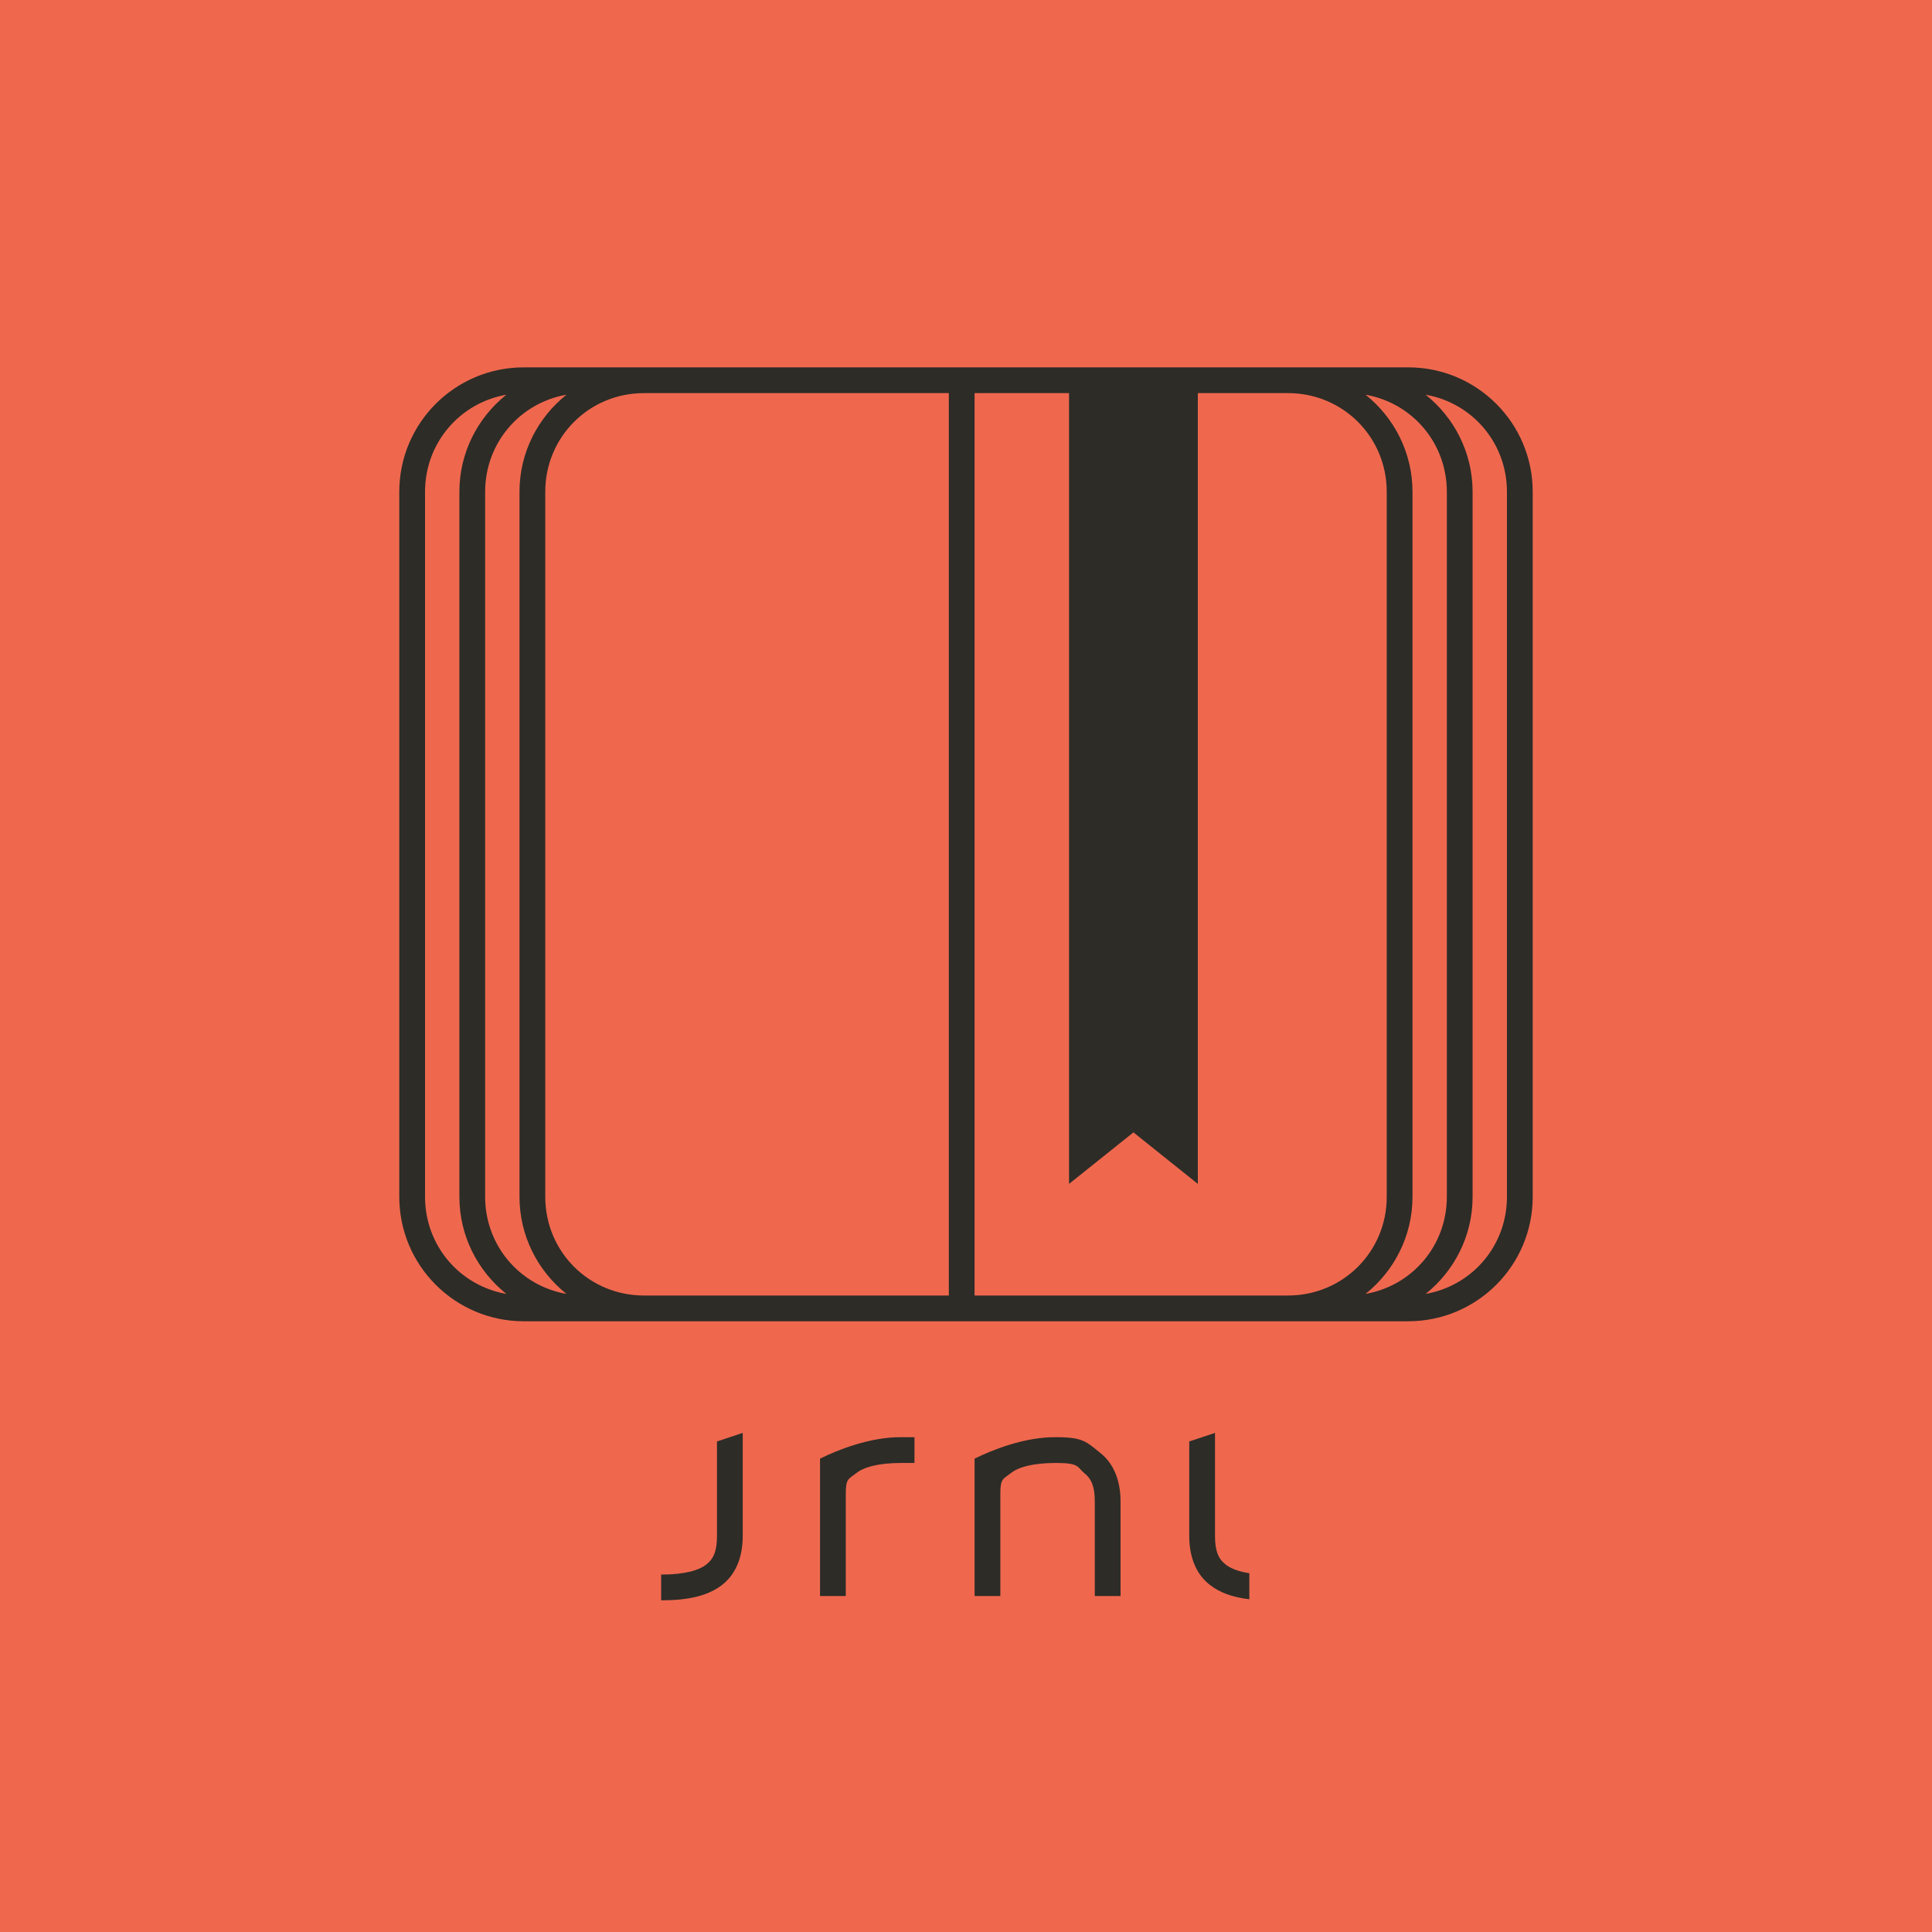 <?xml version="1.0" encoding="UTF-8" standalone="no"?>
<!-- Created with Inkscape (http://www.inkscape.org/) -->

<svg
   xmlns:dc="http://purl.org/dc/elements/1.1/"
   xmlns:cc="http://creativecommons.org/ns#"
   xmlns:rdf="http://www.w3.org/1999/02/22-rdf-syntax-ns#"
   xmlns:svg="http://www.w3.org/2000/svg"
   xmlns="http://www.w3.org/2000/svg"
   xmlns:xlink="http://www.w3.org/1999/xlink"
   xmlns:sodipodi="http://sodipodi.sourceforge.net/DTD/sodipodi-0.dtd"
   xmlns:inkscape="http://www.inkscape.org/namespaces/inkscape"
   width="300"
   height="300"
   id="svg10042"
   version="1.1"
   inkscape:version="0.48.2 r9819"
   sodipodi:docname="jrnl.svg"
   inkscape:export-filename="/Users/maebert/projects/portwempreludium/content/portofolio/thumbs/browsers.png"
   inkscape:export-xdpi="90"
   inkscape:export-ydpi="90">
  <defs
     id="defs10044">
    <inkscape:perspective
       sodipodi:type="inkscape:persp3d"
       inkscape:vp_x="0 : 150 : 1"
       inkscape:vp_y="0 : 1000 : 0"
       inkscape:vp_z="300 : 150 : 1"
       inkscape:persp3d-origin="150 : 100 : 1"
       id="perspective6904" />
    <linearGradient
       inkscape:collect="always"
       id="linearGradient11767">
      <stop
         style="stop-color:#000000;stop-opacity:0.14"
         offset="0"
         id="stop11769" />
      <stop
         style="stop-color:#000000;stop-opacity:0;"
         offset="1"
         id="stop11771" />
    </linearGradient>
    <linearGradient
       gradientTransform="translate(-20,0)"
       y2="1077.056"
       x2="-10.551"
       y1="1042.261"
       x1="-10.551"
       gradientUnits="userSpaceOnUse"
       id="linearGradient11733"
       xlink:href="#linearGradient11511"
       inkscape:collect="always" />
    <linearGradient
       gradientTransform="translate(-20,0)"
       y2="1124.686"
       x2="32.402"
       y1="999.748"
       x1="32.402"
       gradientUnits="userSpaceOnUse"
       id="linearGradient11731"
       xlink:href="#linearGradient11475"
       inkscape:collect="always" />
    <linearGradient
       gradientTransform="translate(-20,0)"
       y2="1081.118"
       x2="-39.284"
       y1="1000.956"
       x1="-39.284"
       gradientUnits="userSpaceOnUse"
       id="linearGradient11729"
       xlink:href="#linearGradient11491"
       inkscape:collect="always" />
    <linearGradient
       gradientTransform="translate(20,0)"
       y2="1150.499"
       x2="395.876"
       y1="1000.933"
       x1="395.876"
       gradientUnits="userSpaceOnUse"
       id="linearGradient11727"
       xlink:href="#linearGradient11355"
       inkscape:collect="always" />
    <linearGradient
       y2="1156.976"
       x2="-44.896"
       y1="1089.401"
       x1="-44.896"
       gradientUnits="userSpaceOnUse"
       id="linearGradient11603"
       xlink:href="#linearGradient11501"
       inkscape:collect="always" />
    <linearGradient
       y2="1077.056"
       x2="-10.551"
       y1="1042.261"
       x1="-10.551"
       gradientUnits="userSpaceOnUse"
       id="linearGradient11580"
       xlink:href="#linearGradient11511"
       inkscape:collect="always" />
    <linearGradient
       gradientTransform="matrix(1.333,0,0,1,3.368,-2)"
       y2="1077.056"
       x2="-10.551"
       y1="1042.261"
       x1="-10.551"
       gradientUnits="userSpaceOnUse"
       id="linearGradient11576"
       xlink:href="#linearGradient11511"
       inkscape:collect="always" />
    <linearGradient
       y2="1156.976"
       x2="-44.896"
       y1="1089.401"
       x1="-44.896"
       gradientUnits="userSpaceOnUse"
       id="linearGradient11571"
       xlink:href="#linearGradient11501"
       inkscape:collect="always" />
    <linearGradient
       gradientTransform="translate(0,2)"
       y2="1156.976"
       x2="-44.896"
       y1="1089.401"
       x1="-44.896"
       gradientUnits="userSpaceOnUse"
       id="linearGradient11569"
       xlink:href="#linearGradient11501"
       inkscape:collect="always" />
    <linearGradient
       y2="1081.118"
       x2="-39.284"
       y1="1000.956"
       x1="-39.284"
       gradientUnits="userSpaceOnUse"
       id="linearGradient11562"
       xlink:href="#linearGradient11491"
       inkscape:collect="always" />
    <linearGradient
       gradientTransform="translate(0,2)"
       y2="1081.118"
       x2="-39.284"
       y1="1000.956"
       x1="-39.284"
       gradientUnits="userSpaceOnUse"
       id="linearGradient11560"
       xlink:href="#linearGradient11491"
       inkscape:collect="always" />
    <linearGradient
       gradientTransform="translate(-200,0)"
       y2="1110.494"
       x2="190.808"
       y1="1160.562"
       x1="190.808"
       gradientUnits="userSpaceOnUse"
       id="linearGradient11523"
       xlink:href="#linearGradient11525"
       inkscape:collect="always" />
    <linearGradient
       gradientUnits="userSpaceOnUse"
       y2="1077.056"
       x2="-10.551"
       y1="1042.261"
       x1="-10.551"
       id="linearGradient11517"
       xlink:href="#linearGradient11511"
       inkscape:collect="always" />
    <linearGradient
       gradientTransform="translate(-20,0)"
       gradientUnits="userSpaceOnUse"
       y2="1156.976"
       x2="-44.896"
       y1="1089.401"
       x1="-44.896"
       id="linearGradient11507"
       xlink:href="#linearGradient11501"
       inkscape:collect="always" />
    <linearGradient
       gradientUnits="userSpaceOnUse"
       y2="1081.118"
       x2="-39.284"
       y1="1000.956"
       x1="-39.284"
       id="linearGradient11497"
       xlink:href="#linearGradient11491"
       inkscape:collect="always" />
    <linearGradient
       gradientUnits="userSpaceOnUse"
       y2="1124.686"
       x2="32.402"
       y1="999.748"
       x1="32.402"
       id="linearGradient11481"
       xlink:href="#linearGradient11475"
       inkscape:collect="always" />
    <linearGradient
       gradientUnits="userSpaceOnUse"
       y2="1086.959"
       x2="-11.448"
       y1="1041.587"
       x1="-11.448"
       id="linearGradient11473"
       xlink:href="#linearGradient11467"
       inkscape:collect="always" />
    <linearGradient
       gradientUnits="userSpaceOnUse"
       y2="1168.643"
       x2="-39.067"
       y1="1081.545"
       x1="-62.405"
       id="linearGradient11465"
       xlink:href="#linearGradient11459"
       inkscape:collect="always" />
    <linearGradient
       gradientUnits="userSpaceOnUse"
       y2="1124.869"
       x2="31.876"
       y1="1004.772"
       x1="31.876"
       id="linearGradient11457"
       xlink:href="#linearGradient11451"
       inkscape:collect="always" />
    <linearGradient
       gradientUnits="userSpaceOnUse"
       y2="1089.86"
       x2="-31.876"
       y1="1006.119"
       x1="-31.876"
       id="linearGradient11449"
       xlink:href="#linearGradient11443"
       inkscape:collect="always" />
    <linearGradient
       gradientTransform="translate(20,0)"
       gradientUnits="userSpaceOnUse"
       y2="1087.918"
       x2="419.527"
       y1="1076.331"
       x1="417.781"
       id="linearGradient11397"
       xlink:href="#linearGradient11391"
       inkscape:collect="always" />
    <linearGradient
       gradientTransform="translate(20,0)"
       gradientUnits="userSpaceOnUse"
       y2="1047.751"
       x2="397.622"
       y1="1026.33"
       x1="397.622"
       id="linearGradient11389"
       xlink:href="#linearGradient11383"
       inkscape:collect="always" />
    <linearGradient
       gradientUnits="userSpaceOnUse"
       y2="1150.499"
       x2="395.876"
       y1="1000.933"
       x1="395.876"
       id="linearGradient11361"
       xlink:href="#linearGradient11355"
       inkscape:collect="always" />
    <linearGradient
       gradientTransform="translate(220,0)"
       y2="1122.508"
       x2="187.781"
       y1="1157.284"
       x1="187.781"
       gradientUnits="userSpaceOnUse"
       id="linearGradient11347"
       xlink:href="#linearGradient11349"
       inkscape:collect="always" />
    <linearGradient
       gradientUnits="userSpaceOnUse"
       y2="1110.494"
       x2="190.808"
       y1="1160.562"
       x1="190.808"
       id="linearGradient11338"
       xlink:href="#linearGradient11332"
       inkscape:collect="always" />
    <linearGradient
       y2="1158.535"
       x2="187.667"
       y1="995.081"
       x1="187.667"
       gradientUnits="userSpaceOnUse"
       id="linearGradient11303"
       xlink:href="#linearGradient11305"
       inkscape:collect="always" />
    <linearGradient
       inkscape:collect="always"
       id="linearGradient11305">
      <stop
         style="stop-color:#ff7f7e;stop-opacity:1"
         offset="0"
         id="stop11307" />
      <stop
         id="stop11309"
         offset="0.503"
         style="stop-color:#cd1112;stop-opacity:1" />
      <stop
         style="stop-color:#860605;stop-opacity:1;"
         offset="0.941"
         id="stop11313" />
      <stop
         style="stop-color:#7d0504;stop-opacity:1"
         offset="1"
         id="stop11311" />
    </linearGradient>
    <linearGradient
       id="linearGradient11332"
       inkscape:collect="always">
      <stop
         id="stop11334"
         offset="0"
         style="stop-color:#dd3334;stop-opacity:1;" />
      <stop
         id="stop11336"
         offset="1"
         style="stop-color:#dd3334;stop-opacity:0;" />
    </linearGradient>
    <linearGradient
       inkscape:collect="always"
       id="linearGradient11349">
      <stop
         style="stop-color:#1191ca;stop-opacity:1"
         offset="0"
         id="stop11351" />
      <stop
         style="stop-color:#1299d5;stop-opacity:0"
         offset="1"
         id="stop11353" />
    </linearGradient>
    <linearGradient
       id="linearGradient11355"
       inkscape:collect="always">
      <stop
         id="stop11357"
         offset="0"
         style="stop-color:#82caea;stop-opacity:1" />
      <stop
         style="stop-color:#1299d5;stop-opacity:1"
         offset="0.529"
         id="stop11363" />
      <stop
         id="stop11359"
         offset="1"
         style="stop-color:#0e76a4;stop-opacity:1" />
    </linearGradient>
    <linearGradient
       id="linearGradient11383"
       inkscape:collect="always">
      <stop
         id="stop11385"
         offset="0"
         style="stop-color:#0d6e98;stop-opacity:1;" />
      <stop
         id="stop11387"
         offset="1"
         style="stop-color:#0d6e98;stop-opacity:0;" />
    </linearGradient>
    <linearGradient
       id="linearGradient11391"
       inkscape:collect="always">
      <stop
         id="stop11393"
         offset="0"
         style="stop-color:#0d6e98;stop-opacity:1;" />
      <stop
         id="stop11395"
         offset="1"
         style="stop-color:#0d6e98;stop-opacity:0;" />
    </linearGradient>
    <linearGradient
       id="linearGradient11443"
       inkscape:collect="always">
      <stop
         id="stop11445"
         offset="0"
         style="stop-color:#ffffff;stop-opacity:1;" />
      <stop
         id="stop11447"
         offset="1"
         style="stop-color:#ffffff;stop-opacity:0;" />
    </linearGradient>
    <linearGradient
       id="linearGradient11451"
       inkscape:collect="always">
      <stop
         id="stop11453"
         offset="0"
         style="stop-color:#ffffff;stop-opacity:1;" />
      <stop
         id="stop11455"
         offset="1"
         style="stop-color:#ffffff;stop-opacity:0;" />
    </linearGradient>
    <linearGradient
       id="linearGradient11459"
       inkscape:collect="always">
      <stop
         id="stop11461"
         offset="0"
         style="stop-color:#ffffff;stop-opacity:1;" />
      <stop
         id="stop11463"
         offset="1"
         style="stop-color:#ffffff;stop-opacity:0;" />
    </linearGradient>
    <linearGradient
       id="linearGradient11467"
       inkscape:collect="always">
      <stop
         id="stop11469"
         offset="0"
         style="stop-color:#ffffff;stop-opacity:1;" />
      <stop
         id="stop11471"
         offset="1"
         style="stop-color:#ffffff;stop-opacity:0;" />
    </linearGradient>
    <linearGradient
       id="linearGradient11475"
       inkscape:collect="always">
      <stop
         id="stop11477"
         offset="0"
         style="stop-color:#faefbe;stop-opacity:1" />
      <stop
         style="stop-color:#fad000;stop-opacity:1"
         offset="0.418"
         id="stop11483" />
      <stop
         id="stop11479"
         offset="1"
         style="stop-color:#df9800;stop-opacity:1" />
    </linearGradient>
    <linearGradient
       id="linearGradient11491"
       inkscape:collect="always">
      <stop
         id="stop11493"
         offset="0"
         style="stop-color:#e65f59;stop-opacity:1" />
      <stop
         style="stop-color:#e03730;stop-opacity:1"
         offset="0.482"
         id="stop11499" />
      <stop
         id="stop11495"
         offset="1"
         style="stop-color:#ad201a;stop-opacity:1" />
    </linearGradient>
    <linearGradient
       id="linearGradient11501"
       inkscape:collect="always">
      <stop
         id="stop11503"
         offset="0"
         style="stop-color:#7dca7e;stop-opacity:1" />
      <stop
         style="stop-color:#4bb64c;stop-opacity:1"
         offset="0.472"
         id="stop11509" />
      <stop
         id="stop11505"
         offset="1"
         style="stop-color:#249425;stop-opacity:1" />
    </linearGradient>
    <linearGradient
       id="linearGradient11511"
       inkscape:collect="always">
      <stop
         id="stop11513"
         offset="0"
         style="stop-color:#67a4d4;stop-opacity:1" />
      <stop
         style="stop-color:#3886c4;stop-opacity:1"
         offset="0.51"
         id="stop11519" />
      <stop
         id="stop11515"
         offset="1"
         style="stop-color:#2e6da0;stop-opacity:1" />
    </linearGradient>
    <linearGradient
       inkscape:collect="always"
       id="linearGradient11525">
      <stop
         style="stop-color:#000000;stop-opacity:0.197"
         offset="0"
         id="stop11527" />
      <stop
         style="stop-color:#000000;stop-opacity:0"
         offset="1"
         id="stop11529" />
    </linearGradient>
    <linearGradient
       y2="-278.334"
       x2="269.554"
       y1="-360.849"
       x1="82.868"
       gradientUnits="userSpaceOnUse"
       id="linearGradient4622"
       xlink:href="#linearGradient4580"
       inkscape:collect="always" />
    <linearGradient
       y2="-209.312"
       x2="308.906"
       y1="-209.312"
       x1="141.183"
       gradientUnits="userSpaceOnUse"
       id="linearGradient4620"
       xlink:href="#linearGradient4588"
       inkscape:collect="always" />
    <linearGradient
       y2="-331.001"
       x2="187.065"
       y1="-331.001"
       x1="79.717"
       gradientUnits="userSpaceOnUse"
       id="linearGradient4618"
       xlink:href="#linearGradient4588"
       inkscape:collect="always" />
    <linearGradient
       gradientUnits="userSpaceOnUse"
       y2="-209.312"
       x2="308.906"
       y1="-209.312"
       x1="141.183"
       id="linearGradient4611"
       xlink:href="#linearGradient4588"
       inkscape:collect="always" />
    <linearGradient
       y2="-331.001"
       x2="187.065"
       y1="-331.001"
       x1="79.717"
       gradientUnits="userSpaceOnUse"
       id="linearGradient4603"
       xlink:href="#linearGradient4588"
       inkscape:collect="always" />
    <linearGradient
       gradientUnits="userSpaceOnUse"
       y2="-244.61"
       x2="286.609"
       y1="-331.001"
       x1="79.717"
       id="linearGradient4594"
       xlink:href="#linearGradient4588"
       inkscape:collect="always" />
    <linearGradient
       gradientUnits="userSpaceOnUse"
       y2="-278.334"
       x2="269.554"
       y1="-360.849"
       x1="82.868"
       id="linearGradient4586"
       xlink:href="#linearGradient4580"
       inkscape:collect="always" />
    <linearGradient
       gradientUnits="userSpaceOnUse"
       y2="795.045"
       x2="244.083"
       y1="797.427"
       x1="242.242"
       id="linearGradient4082"
       xlink:href="#linearGradient4076"
       inkscape:collect="always" />
    <clipPath
       id="clipPath4034"
       clipPathUnits="userSpaceOnUse">
      <path
         style="fill:#b11515;fill-opacity:1;stroke:none"
         d="m 386.629,209.598 c -30.979,0 -61.929,11.77 -85.565,35.406 -43.158,43.158 -46.919,110.847 -11.272,158.269 l 96.837,146.921 96.838,-146.921 c 16.116,-21.439 24.194,-47.062 24.209,-72.628 0,-13.37 -10.839,-24.209 -24.209,-24.209 l -72.628,0 c -13.37,0 -24.209,10.839 -24.209,24.209 0,13.37 10.839,24.209 24.209,24.209 l 44.939,0 c -3.478,10.077 -9.207,19.572 -17.249,27.614 -12.12,12.12 -27.463,19.043 -43.274,20.805 l -16.19,0 c -15.811,-1.762 -31.155,-8.685 -43.274,-20.805 -28.363,-28.362 -28.363,-74.3 0,-102.663 14.182,-14.182 32.782,-21.335 51.369,-21.335 18.338,0 36.657,7 50.764,20.805 l 0.075,0 c 9.454,9.454 24.741,9.454 34.196,0 9.454,-9.454 9.454,-24.817 0,-34.271 -0.591,-0.591 -1.182,-1.147 -1.816,-1.664 -23.401,-22.486 -53.532,-33.742 -83.749,-33.742 z"
         id="path4036"
         inkscape:connector-curvature="0" />
    </clipPath>
    <linearGradient
       id="linearGradient4076"
       inkscape:collect="always">
      <stop
         id="stop4078"
         offset="0"
         style="stop-color:#cccccc;stop-opacity:1;" />
      <stop
         id="stop4080"
         offset="1"
         style="stop-color:#cccccc;stop-opacity:0;" />
    </linearGradient>
    <linearGradient
       id="linearGradient4580"
       inkscape:collect="always">
      <stop
         id="stop4582"
         offset="0"
         style="stop-color:#b73434;stop-opacity:1" />
      <stop
         id="stop4584"
         offset="1"
         style="stop-color:#b13131;stop-opacity:1" />
    </linearGradient>
    <linearGradient
       id="linearGradient4588"
       inkscape:collect="always">
      <stop
         id="stop4590"
         offset="0"
         style="stop-color:#962828;stop-opacity:1" />
      <stop
         id="stop4592"
         offset="1"
         style="stop-color:#af2f2f;stop-opacity:1" />
    </linearGradient>
    <linearGradient
       inkscape:collect="always"
       xlink:href="#linearGradient11767"
       id="linearGradient11773"
       x1="376.946"
       y1="1837.646"
       x2="218.205"
       y2="1861.339"
       gradientUnits="userSpaceOnUse" />
    <linearGradient
       gradientTransform="translate(-20,0)"
       y2="1077.056"
       x2="-10.551"
       y1="1042.261"
       x1="-10.551"
       gradientUnits="userSpaceOnUse"
       id="linearGradient11733-8"
       xlink:href="#linearGradient11511-6"
       inkscape:collect="always" />
    <linearGradient
       gradientTransform="translate(-20,0)"
       y2="1124.686"
       x2="32.402"
       y1="999.748"
       x1="32.402"
       gradientUnits="userSpaceOnUse"
       id="linearGradient11731-7"
       xlink:href="#linearGradient11475-6"
       inkscape:collect="always" />
    <linearGradient
       gradientTransform="translate(-20,0)"
       y2="1081.118"
       x2="-39.284"
       y1="1000.956"
       x1="-39.284"
       gradientUnits="userSpaceOnUse"
       id="linearGradient11729-8"
       xlink:href="#linearGradient11491-1"
       inkscape:collect="always" />
    <linearGradient
       gradientTransform="translate(20,0)"
       y2="1150.499"
       x2="395.876"
       y1="1000.933"
       x1="395.876"
       gradientUnits="userSpaceOnUse"
       id="linearGradient11727-1"
       xlink:href="#linearGradient11355-3"
       inkscape:collect="always" />
    <linearGradient
       y2="1156.976"
       x2="-44.896"
       y1="1089.401"
       x1="-44.896"
       gradientUnits="userSpaceOnUse"
       id="linearGradient11603-7"
       xlink:href="#linearGradient11501-3"
       inkscape:collect="always" />
    <linearGradient
       y2="1077.056"
       x2="-10.551"
       y1="1042.261"
       x1="-10.551"
       gradientUnits="userSpaceOnUse"
       id="linearGradient11580-1"
       xlink:href="#linearGradient11511-6"
       inkscape:collect="always" />
    <linearGradient
       gradientTransform="matrix(1.333,0,0,1,3.368,-2)"
       y2="1077.056"
       x2="-10.551"
       y1="1042.261"
       x1="-10.551"
       gradientUnits="userSpaceOnUse"
       id="linearGradient11576-4"
       xlink:href="#linearGradient11511-6"
       inkscape:collect="always" />
    <linearGradient
       y2="1156.976"
       x2="-44.896"
       y1="1089.401"
       x1="-44.896"
       gradientUnits="userSpaceOnUse"
       id="linearGradient11571-8"
       xlink:href="#linearGradient11501-3"
       inkscape:collect="always" />
    <linearGradient
       gradientTransform="translate(0,2)"
       y2="1156.976"
       x2="-44.896"
       y1="1089.401"
       x1="-44.896"
       gradientUnits="userSpaceOnUse"
       id="linearGradient11569-7"
       xlink:href="#linearGradient11501-3"
       inkscape:collect="always" />
    <linearGradient
       y2="1081.118"
       x2="-39.284"
       y1="1000.956"
       x1="-39.284"
       gradientUnits="userSpaceOnUse"
       id="linearGradient11562-6"
       xlink:href="#linearGradient11491-1"
       inkscape:collect="always" />
    <linearGradient
       gradientTransform="translate(0,2)"
       y2="1081.118"
       x2="-39.284"
       y1="1000.956"
       x1="-39.284"
       gradientUnits="userSpaceOnUse"
       id="linearGradient11560-6"
       xlink:href="#linearGradient11491-1"
       inkscape:collect="always" />
    <linearGradient
       gradientTransform="translate(-200,0)"
       y2="1110.494"
       x2="190.808"
       y1="1160.562"
       x1="190.808"
       gradientUnits="userSpaceOnUse"
       id="linearGradient11523-2"
       xlink:href="#linearGradient11525-6"
       inkscape:collect="always" />
    <linearGradient
       gradientUnits="userSpaceOnUse"
       y2="1077.056"
       x2="-10.551"
       y1="1042.261"
       x1="-10.551"
       id="linearGradient11517-2"
       xlink:href="#linearGradient11511-6"
       inkscape:collect="always" />
    <linearGradient
       gradientTransform="translate(-20,0)"
       gradientUnits="userSpaceOnUse"
       y2="1156.976"
       x2="-44.896"
       y1="1089.401"
       x1="-44.896"
       id="linearGradient11507-5"
       xlink:href="#linearGradient11501-3"
       inkscape:collect="always" />
    <linearGradient
       gradientUnits="userSpaceOnUse"
       y2="1081.118"
       x2="-39.284"
       y1="1000.956"
       x1="-39.284"
       id="linearGradient11497-3"
       xlink:href="#linearGradient11491-1"
       inkscape:collect="always" />
    <linearGradient
       gradientUnits="userSpaceOnUse"
       y2="1124.686"
       x2="32.402"
       y1="999.748"
       x1="32.402"
       id="linearGradient11481-8"
       xlink:href="#linearGradient11475-6"
       inkscape:collect="always" />
    <linearGradient
       gradientUnits="userSpaceOnUse"
       y2="1086.959"
       x2="-11.448"
       y1="1041.587"
       x1="-11.448"
       id="linearGradient11473-8"
       xlink:href="#linearGradient11467-1"
       inkscape:collect="always" />
    <linearGradient
       gradientUnits="userSpaceOnUse"
       y2="1168.643"
       x2="-39.067"
       y1="1081.545"
       x1="-62.405"
       id="linearGradient11465-1"
       xlink:href="#linearGradient11459-1"
       inkscape:collect="always" />
    <linearGradient
       gradientUnits="userSpaceOnUse"
       y2="1124.869"
       x2="31.876"
       y1="1004.772"
       x1="31.876"
       id="linearGradient11457-4"
       xlink:href="#linearGradient11451-4"
       inkscape:collect="always" />
    <linearGradient
       gradientUnits="userSpaceOnUse"
       y2="1089.86"
       x2="-31.876"
       y1="1006.119"
       x1="-31.876"
       id="linearGradient11449-5"
       xlink:href="#linearGradient11443-4"
       inkscape:collect="always" />
    <linearGradient
       gradientTransform="translate(20,0)"
       gradientUnits="userSpaceOnUse"
       y2="1087.918"
       x2="419.527"
       y1="1076.331"
       x1="417.781"
       id="linearGradient11397-5"
       xlink:href="#linearGradient11391-3"
       inkscape:collect="always" />
    <linearGradient
       gradientTransform="translate(20,0)"
       gradientUnits="userSpaceOnUse"
       y2="1047.751"
       x2="397.622"
       y1="1026.33"
       x1="397.622"
       id="linearGradient11389-7"
       xlink:href="#linearGradient11383-9"
       inkscape:collect="always" />
    <linearGradient
       gradientUnits="userSpaceOnUse"
       y2="1150.499"
       x2="395.876"
       y1="1000.933"
       x1="395.876"
       id="linearGradient11361-1"
       xlink:href="#linearGradient11355-3"
       inkscape:collect="always" />
    <linearGradient
       gradientTransform="translate(220,0)"
       y2="1122.508"
       x2="187.781"
       y1="1157.284"
       x1="187.781"
       gradientUnits="userSpaceOnUse"
       id="linearGradient11347-9"
       xlink:href="#linearGradient11349-3"
       inkscape:collect="always" />
    <linearGradient
       gradientUnits="userSpaceOnUse"
       y2="1110.494"
       x2="190.808"
       y1="1160.562"
       x1="190.808"
       id="linearGradient11338-4"
       xlink:href="#linearGradient11332-5"
       inkscape:collect="always" />
    <linearGradient
       y2="1158.535"
       x2="187.667"
       y1="995.081"
       x1="187.667"
       gradientUnits="userSpaceOnUse"
       id="linearGradient11303-5"
       xlink:href="#linearGradient11305-4"
       inkscape:collect="always" />
    <linearGradient
       inkscape:collect="always"
       id="linearGradient11305-4">
      <stop
         style="stop-color:#ff7f7e;stop-opacity:1"
         offset="0"
         id="stop11307-3" />
      <stop
         id="stop11309-6"
         offset="0.503"
         style="stop-color:#cd1112;stop-opacity:1" />
      <stop
         style="stop-color:#860605;stop-opacity:1;"
         offset="0.941"
         id="stop11313-5" />
      <stop
         style="stop-color:#7d0504;stop-opacity:1"
         offset="1"
         id="stop11311-9" />
    </linearGradient>
    <linearGradient
       id="linearGradient11332-5"
       inkscape:collect="always">
      <stop
         id="stop11334-3"
         offset="0"
         style="stop-color:#dd3334;stop-opacity:1;" />
      <stop
         id="stop11336-5"
         offset="1"
         style="stop-color:#dd3334;stop-opacity:0;" />
    </linearGradient>
    <linearGradient
       inkscape:collect="always"
       id="linearGradient11349-3">
      <stop
         style="stop-color:#1191ca;stop-opacity:1"
         offset="0"
         id="stop11351-8" />
      <stop
         style="stop-color:#1299d5;stop-opacity:0"
         offset="1"
         id="stop11353-1" />
    </linearGradient>
    <linearGradient
       id="linearGradient11355-3"
       inkscape:collect="always">
      <stop
         id="stop11357-7"
         offset="0"
         style="stop-color:#82caea;stop-opacity:1" />
      <stop
         style="stop-color:#1299d5;stop-opacity:1"
         offset="0.529"
         id="stop11363-8" />
      <stop
         id="stop11359-8"
         offset="1"
         style="stop-color:#0e76a4;stop-opacity:1" />
    </linearGradient>
    <linearGradient
       id="linearGradient11383-9"
       inkscape:collect="always">
      <stop
         id="stop11385-4"
         offset="0"
         style="stop-color:#0d6e98;stop-opacity:1;" />
      <stop
         id="stop11387-1"
         offset="1"
         style="stop-color:#0d6e98;stop-opacity:0;" />
    </linearGradient>
    <linearGradient
       id="linearGradient11391-3"
       inkscape:collect="always">
      <stop
         id="stop11393-2"
         offset="0"
         style="stop-color:#0d6e98;stop-opacity:1;" />
      <stop
         id="stop11395-6"
         offset="1"
         style="stop-color:#0d6e98;stop-opacity:0;" />
    </linearGradient>
    <linearGradient
       id="linearGradient11443-4"
       inkscape:collect="always">
      <stop
         id="stop11445-6"
         offset="0"
         style="stop-color:#ffffff;stop-opacity:1;" />
      <stop
         id="stop11447-0"
         offset="1"
         style="stop-color:#ffffff;stop-opacity:0;" />
    </linearGradient>
    <linearGradient
       id="linearGradient11451-4"
       inkscape:collect="always">
      <stop
         id="stop11453-8"
         offset="0"
         style="stop-color:#ffffff;stop-opacity:1;" />
      <stop
         id="stop11455-0"
         offset="1"
         style="stop-color:#ffffff;stop-opacity:0;" />
    </linearGradient>
    <linearGradient
       id="linearGradient11459-1"
       inkscape:collect="always">
      <stop
         id="stop11461-3"
         offset="0"
         style="stop-color:#ffffff;stop-opacity:1;" />
      <stop
         id="stop11463-8"
         offset="1"
         style="stop-color:#ffffff;stop-opacity:0;" />
    </linearGradient>
    <linearGradient
       id="linearGradient11467-1"
       inkscape:collect="always">
      <stop
         id="stop11469-4"
         offset="0"
         style="stop-color:#ffffff;stop-opacity:1;" />
      <stop
         id="stop11471-7"
         offset="1"
         style="stop-color:#ffffff;stop-opacity:0;" />
    </linearGradient>
    <linearGradient
       id="linearGradient11475-6"
       inkscape:collect="always">
      <stop
         id="stop11477-5"
         offset="0"
         style="stop-color:#faefbe;stop-opacity:1" />
      <stop
         style="stop-color:#fad000;stop-opacity:1"
         offset="0.418"
         id="stop11483-5" />
      <stop
         id="stop11479-8"
         offset="1"
         style="stop-color:#df9800;stop-opacity:1" />
    </linearGradient>
    <linearGradient
       id="linearGradient11491-1"
       inkscape:collect="always">
      <stop
         id="stop11493-7"
         offset="0"
         style="stop-color:#e65f59;stop-opacity:1" />
      <stop
         style="stop-color:#e03730;stop-opacity:1"
         offset="0.482"
         id="stop11499-2" />
      <stop
         id="stop11495-3"
         offset="1"
         style="stop-color:#ad201a;stop-opacity:1" />
    </linearGradient>
    <linearGradient
       id="linearGradient11501-3"
       inkscape:collect="always">
      <stop
         id="stop11503-9"
         offset="0"
         style="stop-color:#7dca7e;stop-opacity:1" />
      <stop
         style="stop-color:#4bb64c;stop-opacity:1"
         offset="0.472"
         id="stop11509-9" />
      <stop
         id="stop11505-9"
         offset="1"
         style="stop-color:#249425;stop-opacity:1" />
    </linearGradient>
    <linearGradient
       id="linearGradient11511-6"
       inkscape:collect="always">
      <stop
         id="stop11513-2"
         offset="0"
         style="stop-color:#67a4d4;stop-opacity:1" />
      <stop
         style="stop-color:#3886c4;stop-opacity:1"
         offset="0.51"
         id="stop11519-7" />
      <stop
         id="stop11515-0"
         offset="1"
         style="stop-color:#2e6da0;stop-opacity:1" />
    </linearGradient>
    <linearGradient
       inkscape:collect="always"
       id="linearGradient11525-6">
      <stop
         style="stop-color:#000000;stop-opacity:0.197"
         offset="0"
         id="stop11527-5" />
      <stop
         style="stop-color:#000000;stop-opacity:0"
         offset="1"
         id="stop11529-7" />
    </linearGradient>
    <linearGradient
       gradientUnits="userSpaceOnUse"
       y2="-209.312"
       x2="308.906"
       y1="-209.312"
       x1="141.183"
       id="linearGradient4611-8"
       xlink:href="#linearGradient4588-7"
       inkscape:collect="always" />
    <linearGradient
       y2="-331.001"
       x2="187.065"
       y1="-331.001"
       x1="79.717"
       gradientUnits="userSpaceOnUse"
       id="linearGradient4603-9"
       xlink:href="#linearGradient4588-7"
       inkscape:collect="always" />
    <linearGradient
       gradientUnits="userSpaceOnUse"
       y2="-244.61"
       x2="286.609"
       y1="-331.001"
       x1="79.717"
       id="linearGradient4594-3"
       xlink:href="#linearGradient4588-7"
       inkscape:collect="always" />
    <linearGradient
       gradientUnits="userSpaceOnUse"
       y2="-278.334"
       x2="269.554"
       y1="-360.849"
       x1="82.868"
       id="linearGradient4586-0"
       xlink:href="#linearGradient4580-2"
       inkscape:collect="always" />
    <clipPath
       id="clipPath4034-9"
       clipPathUnits="userSpaceOnUse">
      <path
         style="fill:#b11515;fill-opacity:1;stroke:none"
         d="m 386.629,209.598 c -30.979,0 -61.929,11.77 -85.565,35.406 -43.158,43.158 -46.919,110.847 -11.272,158.269 l 96.837,146.921 96.838,-146.921 c 16.116,-21.439 24.194,-47.062 24.209,-72.628 0,-13.37 -10.839,-24.209 -24.209,-24.209 l -72.628,0 c -13.37,0 -24.209,10.839 -24.209,24.209 0,13.37 10.839,24.209 24.209,24.209 l 44.939,0 c -3.478,10.077 -9.207,19.572 -17.249,27.614 -12.12,12.12 -27.463,19.043 -43.274,20.805 l -16.19,0 c -15.811,-1.762 -31.155,-8.685 -43.274,-20.805 -28.363,-28.362 -28.363,-74.3 0,-102.663 14.182,-14.182 32.782,-21.335 51.369,-21.335 18.338,0 36.657,7 50.764,20.805 l 0.075,0 c 9.454,9.454 24.741,9.454 34.196,0 9.454,-9.454 9.454,-24.817 0,-34.271 -0.591,-0.591 -1.182,-1.147 -1.816,-1.664 -23.401,-22.486 -53.532,-33.742 -83.749,-33.742 z"
         id="path4036-7"
         inkscape:connector-curvature="0" />
    </clipPath>
    <linearGradient
       id="linearGradient4580-2"
       inkscape:collect="always">
      <stop
         id="stop4582-3"
         offset="0"
         style="stop-color:#b73434;stop-opacity:1" />
      <stop
         id="stop4584-9"
         offset="1"
         style="stop-color:#b13131;stop-opacity:1" />
    </linearGradient>
    <linearGradient
       id="linearGradient4588-7"
       inkscape:collect="always">
      <stop
         id="stop4590-9"
         offset="0"
         style="stop-color:#962828;stop-opacity:1" />
      <stop
         id="stop4592-0"
         offset="1"
         style="stop-color:#af2f2f;stop-opacity:1" />
    </linearGradient>
    <pattern
       id="pattern12152"
       patternTransform="translate(-680,1052.362)"
       height="5"
       width="5"
       patternUnits="userSpaceOnUse">
      <g
         transform="translate(680,-1052.362)"
         id="g12148">
        <rect
           y="1052.362"
           x="-680"
           height="5"
           width="5"
           id="rect12144"
           style="fill:#e6e6e6;fill-opacity:1;stroke:none" />
        <rect
           style="fill:#efefef;fill-opacity:1;stroke:none"
           id="rect12146"
           width="1"
           height="1"
           x="-680"
           y="1056.362" />
      </g>
    </pattern>
    <linearGradient
       y2="194.572"
       x2="574.643"
       y1="310.934"
       x1="574.643"
       gradientTransform="matrix(1,0,0,0.96,0,-3.506)"
       gradientUnits="userSpaceOnUse"
       id="linearGradient10494"
       xlink:href="#linearGradient8458"
       inkscape:collect="always" />
    <linearGradient
       y2="194.572"
       x2="574.643"
       y1="310.934"
       x1="574.643"
       gradientTransform="matrix(1,0,0,0.96,0,-3.506)"
       gradientUnits="userSpaceOnUse"
       id="linearGradient10479"
       xlink:href="#linearGradient8458"
       inkscape:collect="always" />
    <linearGradient
       y2="591.36"
       x2="388.5"
       y1="653.862"
       x1="388.5"
       gradientTransform="translate(0,82)"
       gradientUnits="userSpaceOnUse"
       id="linearGradient10379"
       xlink:href="#linearGradient9948"
       inkscape:collect="always" />
    <linearGradient
       y2="194.572"
       x2="574.643"
       y1="310.934"
       x1="574.643"
       gradientTransform="matrix(1,0,0,0.64,0,654.45)"
       gradientUnits="userSpaceOnUse"
       id="linearGradient10370"
       xlink:href="#linearGradient8489"
       inkscape:collect="always" />
    <linearGradient
       gradientTransform="matrix(1,0,0,0.797,0,47.316)"
       gradientUnits="userSpaceOnUse"
       y2="252.806"
       x2="502.823"
       y1="231.662"
       x1="502.823"
       id="linearGradient9917"
       xlink:href="#linearGradient9911"
       inkscape:collect="always" />
    <linearGradient
       gradientUnits="userSpaceOnUse"
       y2="338.307"
       x2="157.282"
       y1="320.057"
       x1="157.282"
       id="linearGradient9857"
       xlink:href="#linearGradient9851"
       inkscape:collect="always" />
    <linearGradient
       y2="194.572"
       x2="574.643"
       y1="310.934"
       x1="574.643"
       gradientTransform="matrix(1,0,0,0.64,0,113.45)"
       gradientUnits="userSpaceOnUse"
       id="linearGradient9660"
       xlink:href="#linearGradient8489"
       inkscape:collect="always" />
    <linearGradient
       y2="190.408"
       x2="574.643"
       y1="310.934"
       x1="574.643"
       gradientTransform="matrix(1,0,0,0.64,0,113.45)"
       gradientUnits="userSpaceOnUse"
       id="linearGradient9624"
       xlink:href="#linearGradient9867"
       inkscape:collect="always" />
    <linearGradient
       y2="194.572"
       x2="574.643"
       y1="310.934"
       x1="574.643"
       gradientTransform="matrix(1,0,0,0.96,0,-3.506)"
       gradientUnits="userSpaceOnUse"
       id="linearGradient9622"
       xlink:href="#linearGradient8458"
       inkscape:collect="always" />
    <linearGradient
       y2="114.828"
       x2="470.029"
       y1="184.388"
       x1="470.029"
       gradientUnits="userSpaceOnUse"
       id="linearGradient9620"
       xlink:href="#linearGradient9079"
       inkscape:collect="always" />
    <linearGradient
       y2="114.828"
       x2="470.029"
       y1="184.388"
       x1="470.029"
       gradientUnits="userSpaceOnUse"
       id="linearGradient9618"
       xlink:href="#linearGradient9079"
       inkscape:collect="always" />
    <linearGradient
       y2="114.828"
       x2="470.029"
       y1="184.388"
       x1="470.029"
       gradientUnits="userSpaceOnUse"
       id="linearGradient9616"
       xlink:href="#linearGradient9079"
       inkscape:collect="always" />
    <linearGradient
       y2="194.572"
       x2="574.643"
       y1="310.934"
       x1="574.643"
       gradientTransform="matrix(1,0,0,0.96,0,-3.506)"
       gradientUnits="userSpaceOnUse"
       id="linearGradient9614"
       xlink:href="#linearGradient8458"
       inkscape:collect="always" />
    <linearGradient
       y2="114.828"
       x2="470.029"
       y1="184.388"
       x1="470.029"
       gradientUnits="userSpaceOnUse"
       id="linearGradient9612"
       xlink:href="#linearGradient9038"
       inkscape:collect="always" />
    <linearGradient
       y2="114.828"
       x2="470.029"
       y1="184.388"
       x1="470.029"
       gradientUnits="userSpaceOnUse"
       id="linearGradient9610"
       xlink:href="#linearGradient9038"
       inkscape:collect="always" />
    <linearGradient
       y2="114.828"
       x2="470.029"
       y1="184.388"
       x1="470.029"
       gradientUnits="userSpaceOnUse"
       id="linearGradient9608"
       xlink:href="#linearGradient9038"
       inkscape:collect="always" />
    <linearGradient
       y2="194.572"
       x2="574.643"
       y1="310.934"
       x1="574.643"
       gradientTransform="matrix(1,0,0,0.96,0,-3.506)"
       gradientUnits="userSpaceOnUse"
       id="linearGradient9606"
       xlink:href="#linearGradient8458"
       inkscape:collect="always" />
    <linearGradient
       y2="-666.362"
       x2="62"
       y1="-634.801"
       x1="62.657"
       gradientTransform="matrix(1,0,0,-1,-4e-6,-4.7828124e-6)"
       gradientUnits="userSpaceOnUse"
       id="linearGradient9529"
       xlink:href="#linearGradient9382"
       inkscape:collect="always" />
    <linearGradient
       gradientTransform="translate(0,82)"
       y2="591.36"
       x2="388.5"
       y1="653.862"
       x1="388.5"
       gradientUnits="userSpaceOnUse"
       id="linearGradient9526"
       xlink:href="#linearGradient9948"
       inkscape:collect="always" />
    <linearGradient
       y2="194.572"
       x2="574.643"
       y1="310.934"
       x1="574.643"
       gradientTransform="matrix(1,0,0,0.64,0,654.45)"
       gradientUnits="userSpaceOnUse"
       id="linearGradient9517"
       xlink:href="#linearGradient8489"
       inkscape:collect="always" />
    <linearGradient
       y2="194.572"
       x2="574.643"
       y1="310.934"
       x1="574.643"
       gradientTransform="matrix(1,0,0,0.64,0,113.45)"
       gradientUnits="userSpaceOnUse"
       id="linearGradient9249"
       xlink:href="#linearGradient8489"
       inkscape:collect="always" />
    <linearGradient
       y2="194.572"
       x2="574.643"
       y1="310.934"
       x1="574.643"
       gradientTransform="matrix(1,0,0,0.64,0,113.45)"
       gradientUnits="userSpaceOnUse"
       id="linearGradient9231"
       xlink:href="#linearGradient8489"
       inkscape:collect="always" />
    <linearGradient
       y2="194.572"
       x2="574.643"
       y1="310.934"
       x1="574.643"
       gradientTransform="matrix(1,0,0,0.96,0,-3.506)"
       gradientUnits="userSpaceOnUse"
       id="linearGradient9176"
       xlink:href="#linearGradient8458"
       inkscape:collect="always" />
    <linearGradient
       y2="114.828"
       x2="470.029"
       y1="184.388"
       x1="470.029"
       gradientUnits="userSpaceOnUse"
       id="linearGradient9077"
       xlink:href="#linearGradient9079"
       inkscape:collect="always" />
    <linearGradient
       y2="114.828"
       x2="470.029"
       y1="184.388"
       x1="470.029"
       gradientUnits="userSpaceOnUse"
       id="linearGradient9075"
       xlink:href="#linearGradient9079"
       inkscape:collect="always" />
    <linearGradient
       y2="114.828"
       x2="470.029"
       y1="184.388"
       x1="470.029"
       gradientUnits="userSpaceOnUse"
       id="linearGradient9073"
       xlink:href="#linearGradient9079"
       inkscape:collect="always" />
    <linearGradient
       y2="114.828"
       x2="470.029"
       y1="184.388"
       x1="470.029"
       gradientUnits="userSpaceOnUse"
       id="linearGradient9052"
       xlink:href="#linearGradient9038"
       inkscape:collect="always" />
    <linearGradient
       y2="114.828"
       x2="470.029"
       y1="184.388"
       x1="470.029"
       gradientUnits="userSpaceOnUse"
       id="linearGradient9048"
       xlink:href="#linearGradient9038"
       inkscape:collect="always" />
    <linearGradient
       gradientUnits="userSpaceOnUse"
       y2="114.828"
       x2="470.029"
       y1="184.388"
       x1="470.029"
       id="linearGradient9044"
       xlink:href="#linearGradient9038"
       inkscape:collect="always" />
    <linearGradient
       y2="175.101"
       x2="470.029"
       y1="109.287"
       x1="470.029"
       gradientUnits="userSpaceOnUse"
       id="linearGradient9022"
       xlink:href="#linearGradient9030"
       inkscape:collect="always" />
    <linearGradient
       y2="175.101"
       x2="470.029"
       y1="109.287"
       x1="470.029"
       gradientUnits="userSpaceOnUse"
       id="linearGradient9018"
       xlink:href="#linearGradient8992"
       inkscape:collect="always" />
    <linearGradient
       y2="175.101"
       x2="470.029"
       y1="109.287"
       x1="470.029"
       gradientUnits="userSpaceOnUse"
       id="linearGradient9016"
       xlink:href="#linearGradient8992"
       inkscape:collect="always" />
    <linearGradient
       y2="175.101"
       x2="470.029"
       y1="109.287"
       x1="470.029"
       gradientUnits="userSpaceOnUse"
       id="linearGradient9012"
       xlink:href="#linearGradient8992"
       inkscape:collect="always" />
    <linearGradient
       y2="175.101"
       x2="470.029"
       y1="109.287"
       x1="470.029"
       gradientUnits="userSpaceOnUse"
       id="linearGradient9008"
       xlink:href="#linearGradient8992"
       inkscape:collect="always" />
    <linearGradient
       gradientUnits="userSpaceOnUse"
       y2="175.101"
       x2="470.029"
       y1="109.287"
       x1="470.029"
       id="linearGradient9000"
       xlink:href="#linearGradient8992"
       inkscape:collect="always" />
    <linearGradient
       y2="194.572"
       x2="574.643"
       y1="310.934"
       x1="574.643"
       gradientTransform="matrix(1,0,0,0.96,0,-3.506)"
       gradientUnits="userSpaceOnUse"
       id="linearGradient8666"
       xlink:href="#linearGradient8458"
       inkscape:collect="always" />
    <linearGradient
       id="linearGradient8458"
       inkscape:collect="always">
      <stop
         id="stop8460"
         offset="0"
         style="stop-color:#f1f1f0;stop-opacity:1" />
      <stop
         id="stop8462"
         offset="1"
         style="stop-color:#fdfdfd;stop-opacity:1" />
    </linearGradient>
    <linearGradient
       inkscape:collect="always"
       id="linearGradient8489">
      <stop
         style="stop-color:#d9d9d6;stop-opacity:1"
         offset="0"
         id="stop8491" />
      <stop
         style="stop-color:#ececec;stop-opacity:1"
         offset="1"
         id="stop8493" />
    </linearGradient>
    <linearGradient
       id="linearGradient8992"
       inkscape:collect="always">
      <stop
         id="stop8994"
         offset="0"
         style="stop-color:#ce600b;stop-opacity:1" />
      <stop
         id="stop8996"
         offset="1"
         style="stop-color:#f48b3c;stop-opacity:1" />
    </linearGradient>
    <linearGradient
       inkscape:collect="always"
       id="linearGradient9030">
      <stop
         style="stop-color:#e86c0c;stop-opacity:1"
         offset="0"
         id="stop9032" />
      <stop
         style="stop-color:#f48b3c;stop-opacity:1"
         offset="1"
         id="stop9034" />
    </linearGradient>
    <linearGradient
       id="linearGradient9038"
       inkscape:collect="always">
      <stop
         id="stop9040"
         offset="0"
         style="stop-color:#f3822c;stop-opacity:1;" />
      <stop
         id="stop9042"
         offset="1"
         style="stop-color:#f48f42;stop-opacity:1" />
    </linearGradient>
    <linearGradient
       id="linearGradient9079">
      <stop
         style="stop-color:#7fb063;stop-opacity:1"
         offset="0"
         id="stop9081" />
      <stop
         style="stop-color:#92bc7b;stop-opacity:1"
         offset="1"
         id="stop9083" />
    </linearGradient>
    <linearGradient
       inkscape:collect="always"
       id="linearGradient9382">
      <stop
         style="stop-color:#e2e2e2;stop-opacity:1"
         offset="0"
         id="stop9384" />
      <stop
         style="stop-color:#e6e6e6;stop-opacity:1"
         offset="1"
         id="stop9386" />
    </linearGradient>
    <linearGradient
       id="linearGradient9851"
       inkscape:collect="always">
      <stop
         id="stop9853"
         offset="0"
         style="stop-color:#c8c8c5;stop-opacity:1;" />
      <stop
         id="stop9855"
         offset="1"
         style="stop-color:#c8c8c5;stop-opacity:0;" />
    </linearGradient>
    <linearGradient
       id="linearGradient9867"
       inkscape:collect="always">
      <stop
         id="stop9869"
         offset="0"
         style="stop-color:#d9d9d6;stop-opacity:1" />
      <stop
         style="stop-color:#e9e9e8;stop-opacity:1;"
         offset="0.856"
         id="stop9873" />
      <stop
         id="stop9871"
         offset="1"
         style="stop-color:#ececec;stop-opacity:1" />
    </linearGradient>
    <linearGradient
       id="linearGradient9911"
       inkscape:collect="always">
      <stop
         id="stop9913"
         offset="0"
         style="stop-color:#666666;stop-opacity:1;" />
      <stop
         id="stop9915"
         offset="1"
         style="stop-color:#666666;stop-opacity:0;" />
    </linearGradient>
    <linearGradient
       inkscape:collect="always"
       id="linearGradient9948">
      <stop
         style="stop-color:#a10e45;stop-opacity:1"
         offset="0"
         id="stop9950" />
      <stop
         style="stop-color:#b73063;stop-opacity:1"
         offset="1"
         id="stop9952" />
    </linearGradient>
  </defs>
  <sodipodi:namedview
     id="base"
     pagecolor="#ffffff"
     bordercolor="#666666"
     borderopacity="1.0"
     inkscape:pageopacity="0.0"
     inkscape:pageshadow="2"
     inkscape:zoom="0.93730618"
     inkscape:cx="233.91572"
     inkscape:cy="166.26152"
     inkscape:document-units="px"
     inkscape:current-layer="layer1"
     showgrid="false"
     inkscape:window-width="1440"
     inkscape:window-height="852"
     inkscape:window-x="0"
     inkscape:window-y="0"
     inkscape:window-maximized="1"
     inkscape:object-nodes="true">
    <inkscape:grid
       type="xygrid"
       id="grid10938"
       empspacing="5"
       visible="true"
       enabled="true"
       snapvisiblegridlinesonly="true" />
  </sodipodi:namedview>
  <g
     inkscape:label="Layer 1"
     inkscape:groupmode="layer"
     id="layer1"
     transform="translate(0,-752.362)">
    <rect
       style="fill:#ef684e;fill-opacity:1;stroke:none"
       id="rect10940"
       width="300"
       height="300"
       x="0"
       y="0"
       transform="translate(0,752.362)"
       inkscape:export-filename="/Users/maebert/projects/portwempreludium/content/portofolio/thumbs/ jrnl.png"
       inkscape:export-xdpi="90"
       inkscape:export-ydpi="90" />
    <g
       style="font-size:30.387px;font-style:normal;font-weight:normal;line-height:125%;letter-spacing:-0.694px;word-spacing:0px;fill:#808080;fill-opacity:1;stroke:none;font-family:Sans"
       id="text3774"
       transform="translate(-158.209,-179.685)" />
    <g
       style="font-size:30.387px;font-style:normal;font-weight:normal;line-height:125%;letter-spacing:-0.694px;word-spacing:0px;fill:#808080;fill-opacity:1;stroke:none;font-family:Sans"
       id="text3782"
       transform="translate(-159.209,-179.685)" />
    <g
       transform="translate(-653.656,-26.188)"
       id="layer1-7"
       inkscape:label="Layer 1">
      <rect
         y="362.362"
         x="200"
         height="340"
         width="340"
         id="rect8755-8"
         style="fill:#f2f2e8;fill-opacity:1;stroke:none" />
      <rect
         y="372.362"
         x="430"
         height="100"
         width="100"
         id="rect8213-0"
         style="fill:#2d2c27;fill-opacity:1;stroke:none" />
      <rect
         style="fill:#ef684e;fill-opacity:1;stroke:none"
         id="rect8217-4"
         width="100"
         height="100"
         x="320"
         y="372.362" />
      <rect
         y="372.362"
         x="210"
         height="100"
         width="100"
         id="rect8727-7"
         style="fill:#f2f2e8;fill-opacity:1;stroke:none" />
      <rect
         y="482.362"
         x="430"
         height="100"
         width="100"
         id="rect8731-2"
         style="fill:#624e48;fill-opacity:1;stroke:none" />
      <g
         transform="translate(278.886,-305.045)"
         id="text3774-4"
         style="font-size:30.387px;font-style:normal;font-weight:normal;line-height:125%;letter-spacing:-0.694px;word-spacing:0px;fill:#808080;fill-opacity:1;stroke:none;font-family:Sans" />
      <g
         transform="translate(277.886,-305.045)"
         id="text3782-4"
         style="font-size:30.387px;font-style:normal;font-weight:normal;line-height:125%;letter-spacing:-0.694px;word-spacing:0px;fill:#808080;fill-opacity:1;stroke:none;font-family:Sans" />
      <rect
         style="fill:#efa55c;fill-opacity:1;stroke:none"
         id="rect15766"
         width="100"
         height="100"
         x="320"
         y="592.362" />
      <rect
         y="482.362"
         x="320"
         height="100"
         width="100"
         id="rect15768"
         style="fill:#bf5c33;fill-opacity:1;stroke:none" />
      <rect
         style="fill:#baa79d;fill-opacity:1;stroke:none"
         id="rect15780"
         width="100"
         height="100"
         x="430"
         y="592.362" />
      <rect
         style="fill:#bf5c33;fill-opacity:1;stroke:none"
         id="rect15786"
         width="100"
         height="100"
         x="210"
         y="372.362" />
    </g>
    <flowRoot
       xml:space="preserve"
       id="flowRoot12136"
       style="font-size:40px;font-style:normal;font-weight:normal;line-height:125%;letter-spacing:0px;word-spacing:0px;fill:#000000;fill-opacity:1;stroke:none;font-family:Sans"
       transform="translate(1095.436,745.546)"><flowRegion
         id="flowRegion12138"><rect
           id="rect12140"
           width="433.116"
           height="67.056"
           x="193.107"
           y="1013.498" /></flowRegion><flowPara
         id="flowPara12142" /></flowRoot>    <path
       style="font-size:medium;font-style:normal;font-variant:normal;font-weight:normal;font-stretch:normal;text-indent:0;text-align:start;text-decoration:none;line-height:normal;letter-spacing:normal;word-spacing:normal;text-transform:none;direction:ltr;block-progression:tb;writing-mode:lr-tb;text-anchor:start;baseline-shift:baseline;color:#000000;fill:#2d2c27;fill-opacity:1;fill-rule:nonzero;stroke:none;stroke-width:3;marker:none;visibility:visible;display:inline;overflow:visible;enable-background:accumulate;font-family:Sans;-inkscape-font-specification:Sans"
       d="M 81.333,809.404 C 70.657,809.404 62,818.061 62,828.737 l 0,109.458 c 0,10.676 8.657,19.333 19.333,19.333 l 9.333,0 118.667,0 9.333,0 c 10.676,0 19.333,-8.657 19.333,-19.333 l 0,-109.458 c 0,-10.676 -8.657,-19.333 -19.333,-19.333 l -9.333,0 -118.667,0 -9.333,0 z m 18.667,4 47.333,0 0,140.125 -47.333,0 c -8.529,0 -15.333,-6.804 -15.333,-15.333 l 0,-109.458 c 0,-8.529 6.804,-15.333 15.333,-15.333 z m 51.333,0 14.667,0 0,122.792 10,-8 10,8 0,-122.792 14,0 c 8.529,0 15.333,6.804 15.333,15.333 l 0,109.458 c 0,8.529 -6.804,15.333 -15.333,15.333 l -48.667,0 0,-140.125 z m -72.708,0.25 c -4.429,3.543 -7.292,8.971 -7.292,15.083 l 0,109.458 c 0,6.112 2.862,11.54 7.292,15.083 C 71.404,952.019 66,945.802 66,938.196 l 0,-109.458 c 0,-7.606 5.404,-13.823 12.625,-15.083 z m 9.333,0 c -4.429,3.543 -7.292,8.971 -7.292,15.083 l 0,109.458 c 0,6.112 2.862,11.54 7.292,15.083 -7.221,-1.26 -12.625,-7.477 -12.625,-15.083 l 0,-109.458 c 0,-7.606 5.404,-13.823 12.625,-15.083 z m 124.083,0 c 7.221,1.26 12.625,7.477 12.625,15.083 l 0,109.458 c 0,7.607 -5.404,13.823 -12.625,15.083 4.429,-3.543 7.292,-8.971 7.292,-15.083 l 0,-109.458 c 0,-6.112 -2.862,-11.54 -7.292,-15.083 z m 9.333,0 c 7.221,1.26 12.625,7.477 12.625,15.083 l 0,109.458 c 0,7.607 -5.404,13.823 -12.625,15.083 4.429,-3.543 7.292,-8.971 7.292,-15.083 l 0,-109.458 c 0,-6.112 -2.862,-11.54 -7.292,-15.083 z m -106.042,161.208 -4,1.333 0,14.667 c 0,2.289 -0.493,3.514 -1.625,4.417 -1.132,0.903 -3.327,1.583 -7.042,1.583 l 0,4 c 4.175,0 7.313,-0.681 9.542,-2.458 2.229,-1.777 3.125,-4.551 3.125,-7.542 l 0,-16 z m 73.333,0 -4,1.333 0,14.667 c 0,2.991 0.896,5.764 3.125,7.542 1.591,1.269 3.645,1.989 6.208,2.292 l 0,-4.042 c -1.761,-0.273 -2.972,-0.788 -3.708,-1.375 -1.132,-0.903 -1.625,-2.127 -1.625,-4.417 l 0,-16 z M 140,975.529 c -4.85,-0.066 -10,2 -12.667,3.333 l 0,5.333 0,16 4,0 0,-1.333 0,-14.667 c 0,-2.289 0.493,-2.181 1.625,-3.083 1.132,-0.903 3.327,-1.583 7.042,-1.583 l 2,0 0,-4 -2,0 z m 24,0 c -4.85,-0.066 -10,2 -12.667,3.333 l 0,5.333 0,16 4,0 0,-1.333 0,-14.667 c 0,-2.289 0.493,-2.181 1.625,-3.083 1.132,-0.903 3.327,-1.583 7.042,-1.583 3.715,0 3.243,0.681 4.375,1.583 1.132,0.903 1.625,2.127 1.625,4.417 l 0,14.667 4,0 0,-14.667 c 0,-2.991 -0.896,-5.764 -3.125,-7.542 -2.229,-1.777 -2.7,-2.458 -6.875,-2.458 z"
       id="rect6114"
       inkscape:connector-curvature="0" />
  </g>
</svg>
